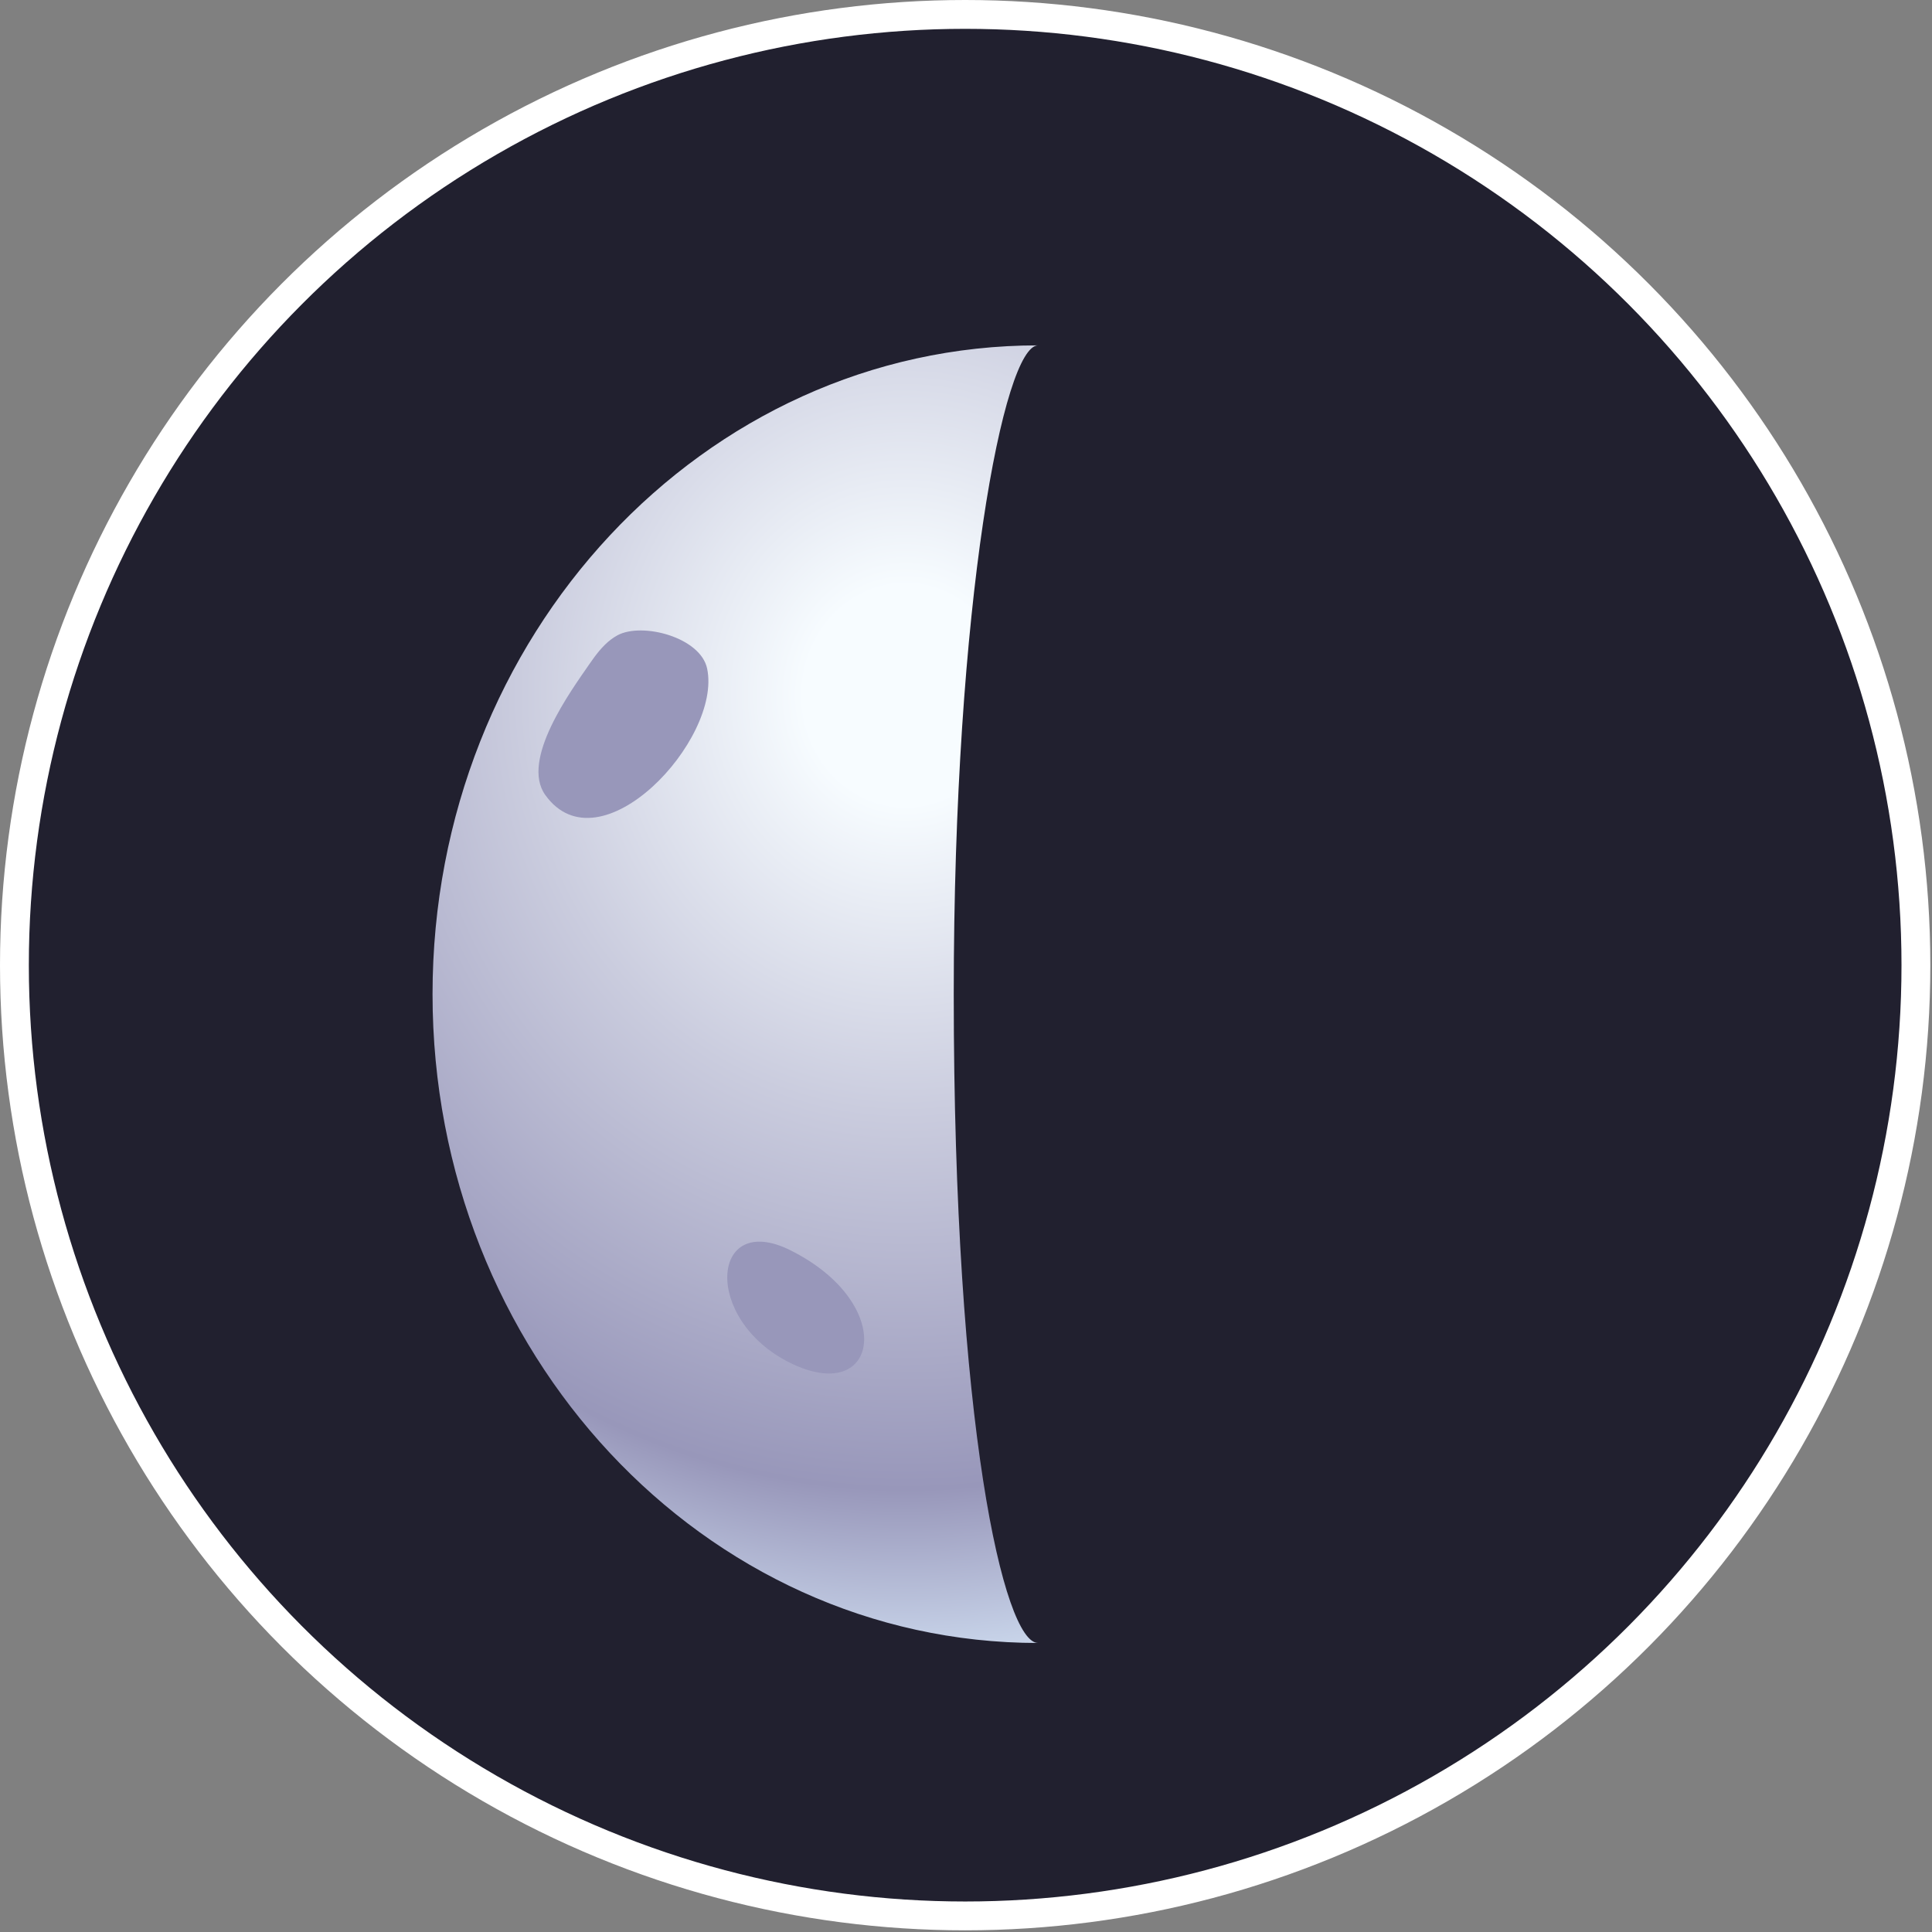 <svg width="67" height="67" viewBox="0 0 67 67" fill="none" xmlns="http://www.w3.org/2000/svg">
<rect x="0" y="0" width="67" height="67" fill="#808080" stroke="none"/>
<circle cx="33.471" cy="33.471" r="32.971" fill="#21202F" stroke="white"/>
<g clip-path="url(#clip0_115_1241)">
<path d="M36 56.977C24.401 56.977 15 46.904 15 34.477C15 22.051 24.401 11.977 36 11.977C34.81 11.977 33.075 20.889 33.075 34.477C33.075 49.391 34.81 56.977 36 56.977Z" fill="url(#paint0_radial_115_1241)"/>
<path d="M21.184 22.18C20.896 22.4 20.663 22.705 20.451 23.014C19.799 23.958 18.039 26.357 18.911 27.571C20.801 30.204 25.042 25.651 24.523 23.187C24.294 22.099 22.274 21.57 21.415 22.03C21.335 22.074 21.258 22.124 21.184 22.18Z" fill="url(#paint1_linear_115_1241)"/>
<path d="M27.412 43.359C24.641 41.973 24.344 45.759 27.412 47.268C30.48 48.779 31.144 45.225 27.412 43.359Z" fill="url(#paint2_linear_115_1241)"/>
</g>
<defs>
<radialGradient id="paint0_radial_115_1241" cx="0" cy="0" r="1" gradientUnits="userSpaceOnUse" gradientTransform="translate(31.409 24.165) scale(31.971 34.256)">
<stop offset="0.11" stop-color="#F7FCFF"/>
<stop offset="0.42" stop-color="#CACCDE"/>
<stop offset="0.8" stop-color="#9897BA"/>
<stop offset="1" stop-color="#D3E2F4"/>
</radialGradient>
<linearGradient id="paint1_linear_115_1241" x1="26.996" y1="14.656" x2="8.633" y2="46.198" gradientUnits="userSpaceOnUse">
<stop offset="0.8" stop-color="#9897BA"/>
<stop offset="1" stop-color="#D3E2F4"/>
</linearGradient>
<linearGradient id="paint2_linear_115_1241" x1="30.351" y1="36.892" x2="23.537" y2="55.113" gradientUnits="userSpaceOnUse">
<stop offset="0.8" stop-color="#9897BA"/>
<stop offset="1" stop-color="#D3E2F4"/>
</linearGradient>
<clipPath id="clip0_115_1241">
<rect width="21" height="45" fill="white" transform="translate(15 11.977)"/>
</clipPath>
</defs>
</svg>
